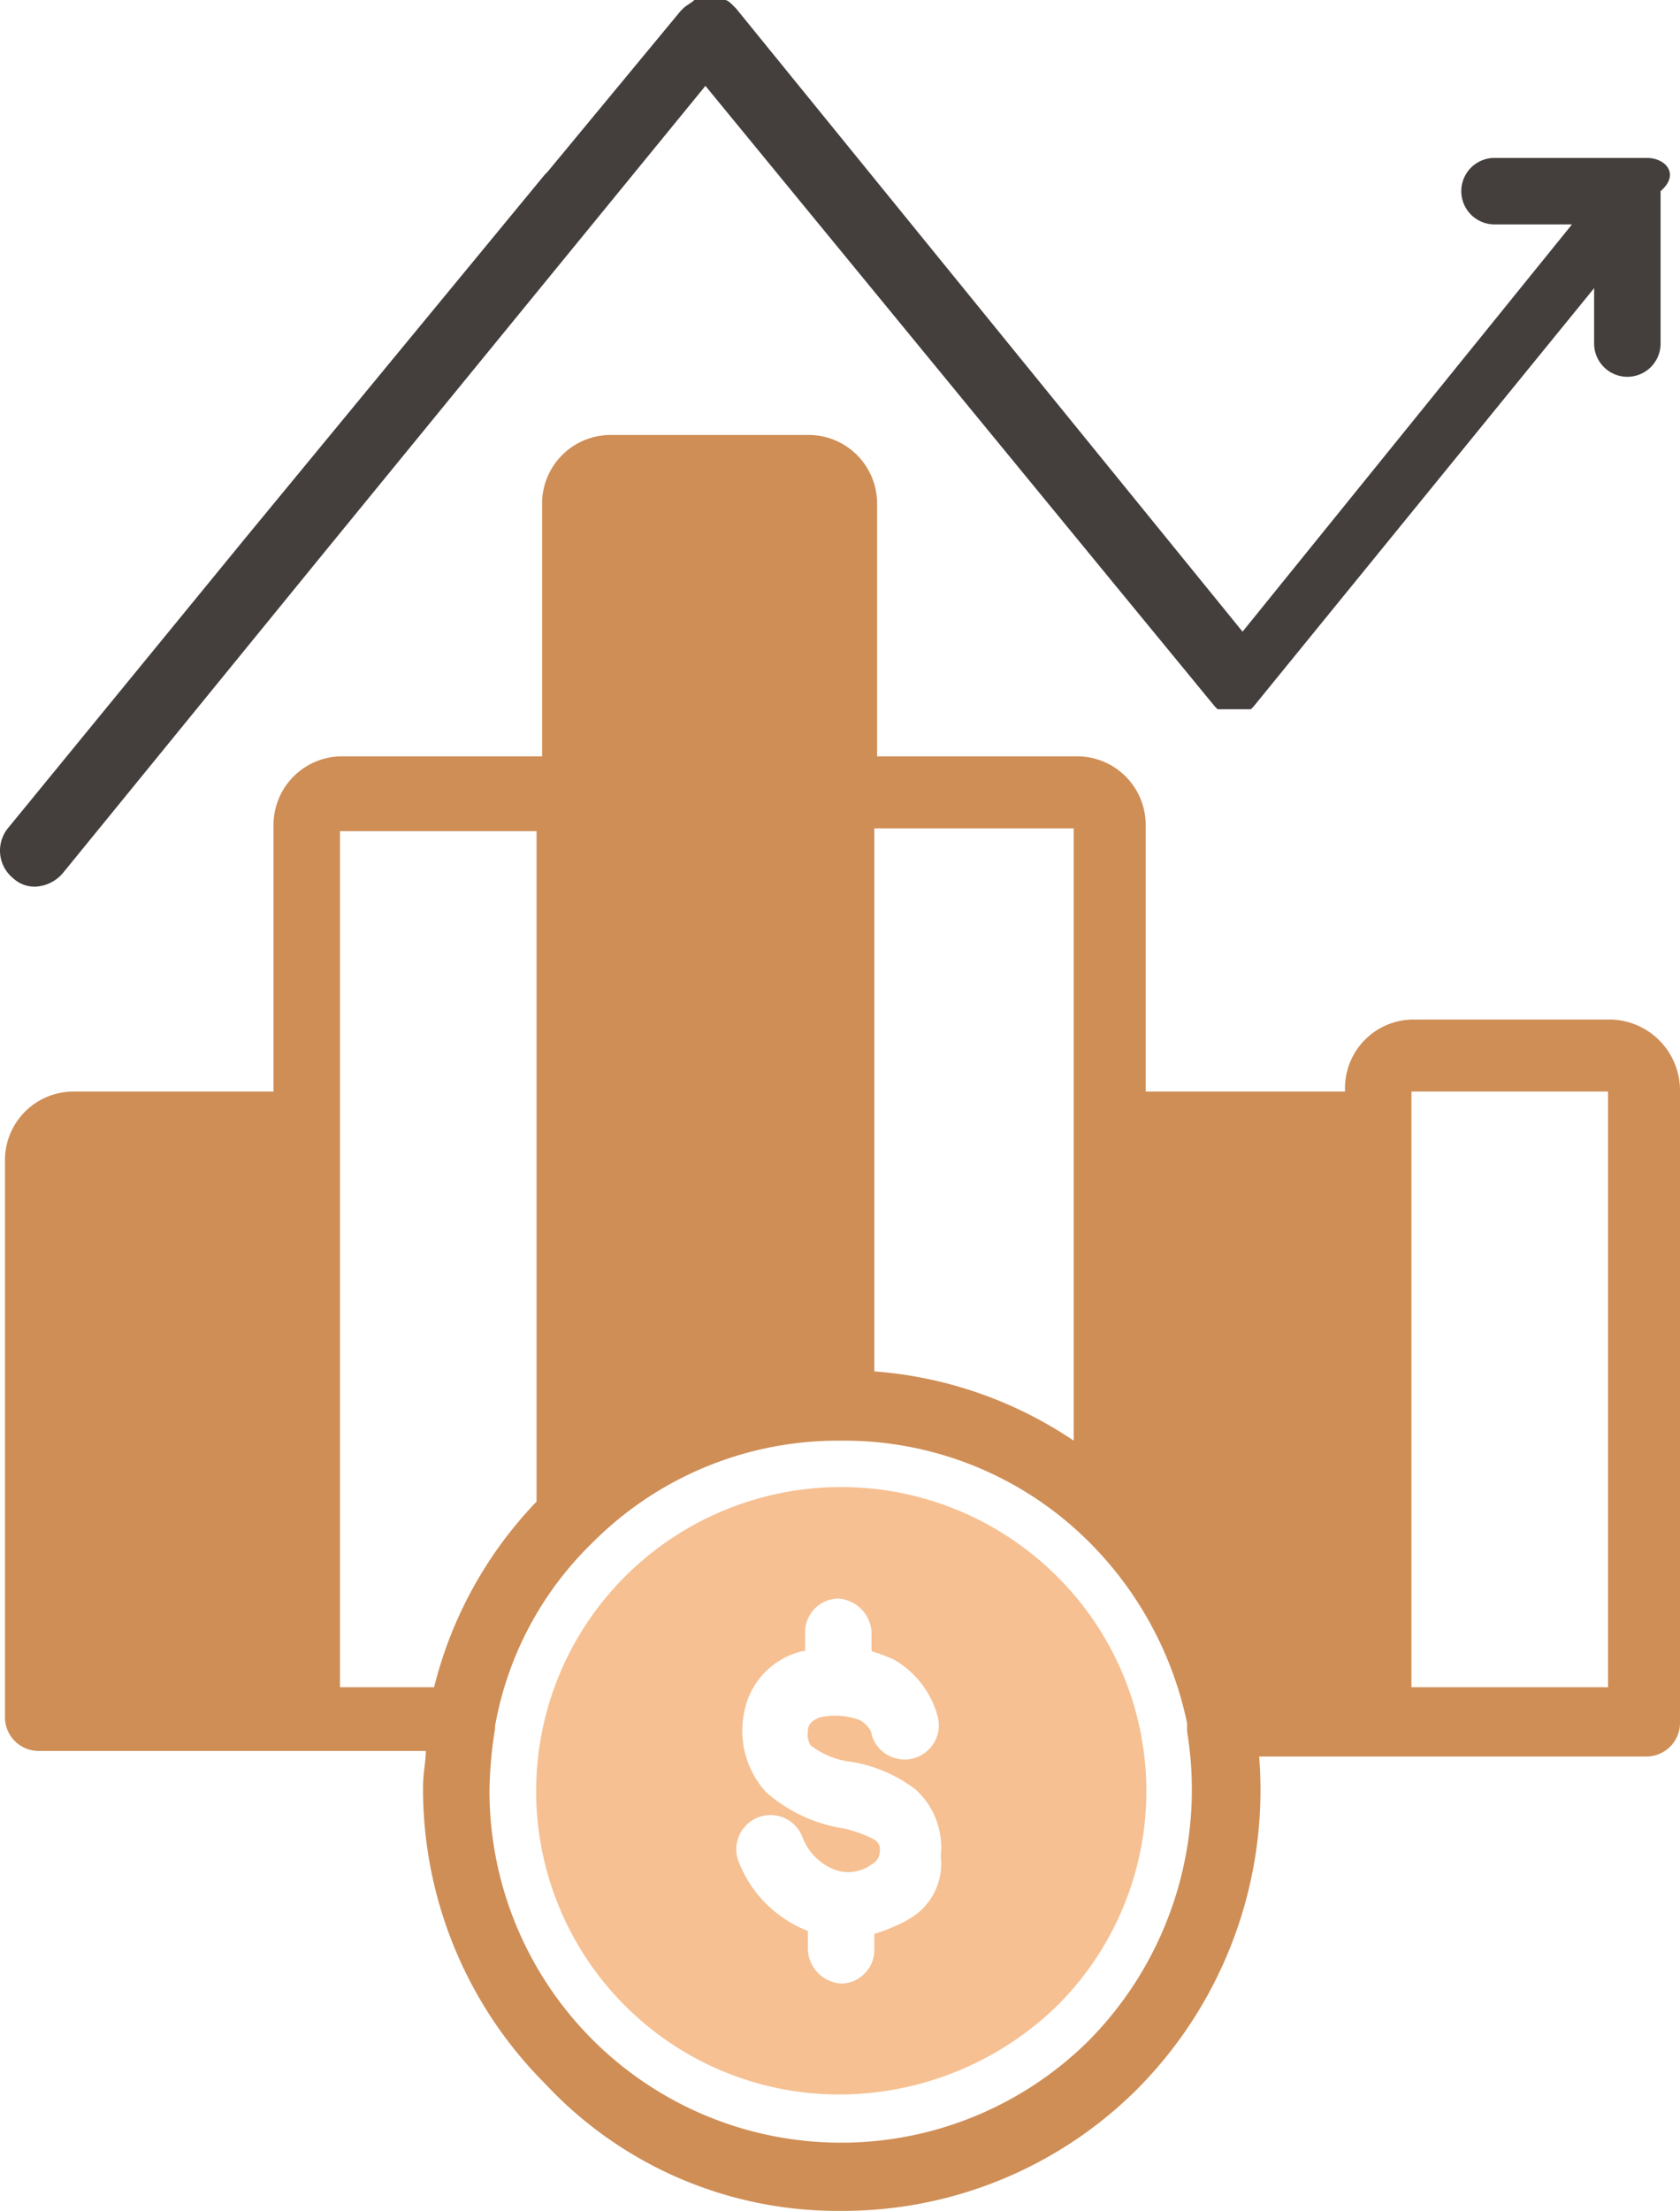 <svg id="stock-market-hover" xmlns="http://www.w3.org/2000/svg" xmlns:xlink="http://www.w3.org/1999/xlink" width="69.398" height="91.267" viewBox="0 0 69.398 91.267">
  <defs>
    <clipPath id="clip-path">
      <rect id="Rectangle_22630" data-name="Rectangle 22630" width="69.398" height="91.267" fill="none"/>
    </clipPath>
  </defs>
  <g id="Group_7937" data-name="Group 7937" clip-path="url(#clip-path)">
    <path id="Path_8069" data-name="Path 8069" d="M40.884,57.363a12.632,12.632,0,0,0-17.842,0A12.524,12.524,0,0,0,31.963,78.75a12.944,12.944,0,0,0,8.921-3.66,12.494,12.494,0,0,0,0-17.727M34.708,71.545a7,7,0,0,1-1.372.572V72.8a1.391,1.391,0,0,1-1.372,1.372A1.476,1.476,0,0,1,30.591,72.8V72a5.022,5.022,0,0,1-2.859-2.859,1.412,1.412,0,1,1,2.63-1.029,2.322,2.322,0,0,0,1.372,1.372,1.632,1.632,0,0,0,1.487-.229.629.629,0,0,0,.343-.572.457.457,0,0,0-.229-.457,4.952,4.952,0,0,0-1.258-.457,6.313,6.313,0,0,1-3.2-1.487,3.747,3.747,0,0,1-.915-3.317,3.188,3.188,0,0,1,2.4-2.516h.114v-.8a1.391,1.391,0,0,1,1.372-1.372,1.476,1.476,0,0,1,1.372,1.372v.8a7.88,7.88,0,0,1,.915.343,3.846,3.846,0,0,1,1.83,2.4,1.415,1.415,0,0,1-2.745.686c0-.114-.114-.343-.457-.572a2.877,2.877,0,0,0-1.716-.114c-.229.114-.457.229-.457.572a.857.857,0,0,0,.114.572,3.384,3.384,0,0,0,1.716.686,5.981,5.981,0,0,1,2.63,1.144,3.231,3.231,0,0,1,1.029,2.745,2.622,2.622,0,0,1-1.372,2.63" transform="translate(2.781 7.713)" fill="#f6c092"/>
    <path id="Path_8070" data-name="Path 8070" d="M68.026,6.519h-6.29a1.372,1.372,0,1,0,0,2.745h3.2L51.328,26.076,35.888,7.091,30.4.343,30.284.229C30.169.114,30.055,0,29.941,0H28.683c-.114.114-.343.229-.457.343l-.114.114-5.49,6.633-.114.114L10.155,22.188.319,34.2a1.469,1.469,0,0,0,.229,2.059,1.3,1.3,0,0,0,.915.343,1.588,1.588,0,0,0,1.144-.572L13.243,22.988,29.14,3.545,45.952,24.018l4.232,5.147.114.114h1.372l.114-.114,14.067-17.27v2.287a1.372,1.372,0,1,0,2.745,0V7.891c.8-.686.229-1.372-.572-1.372" fill="#443f3d"/>
    <path id="Path_8071" data-name="Path 8071" d="M66.513,39.832h-8.12a2.831,2.831,0,0,0-2.859,2.859v.114H47.3V31.826a2.831,2.831,0,0,0-2.859-2.859H36.205V18.559A2.831,2.831,0,0,0,33.346,15.7h-8.12a2.831,2.831,0,0,0-2.859,2.859V28.967H14.132a2.831,2.831,0,0,0-2.859,2.859V42.805H3.038A2.831,2.831,0,0,0,.179,45.665V68.653a1.391,1.391,0,0,0,1.372,1.372H17.563c0,.457-.114.915-.114,1.487A17.206,17.206,0,0,0,22.481,83.75a16.518,16.518,0,0,0,12.237,5.261,17.206,17.206,0,0,0,12.238-5.032,17.516,17.516,0,0,0,5.032-13.724H68a1.391,1.391,0,0,0,1.372-1.372V42.805a2.93,2.93,0,0,0-2.859-2.974M36.091,31.94h8.235V57.216a16.976,16.976,0,0,0-8.235-2.859ZM14.018,67.395V32.055h8.12V59.732a16.947,16.947,0,0,0-4.232,7.663ZM45.012,81.92A14.525,14.525,0,0,1,20.194,71.627a17.131,17.131,0,0,1,.229-2.516V69a13.932,13.932,0,0,1,4-7.548A14.311,14.311,0,0,1,34.49,57.216h.457a14.311,14.311,0,0,1,10.064,4.232,14.844,14.844,0,0,1,4,7.434v.343a14.734,14.734,0,0,1-4,12.695m21.5-14.525H58.279V42.805H66.4V67.395Z" transform="translate(0.026 2.256)" fill="#cf8e56"/>
  </g>
</svg>
